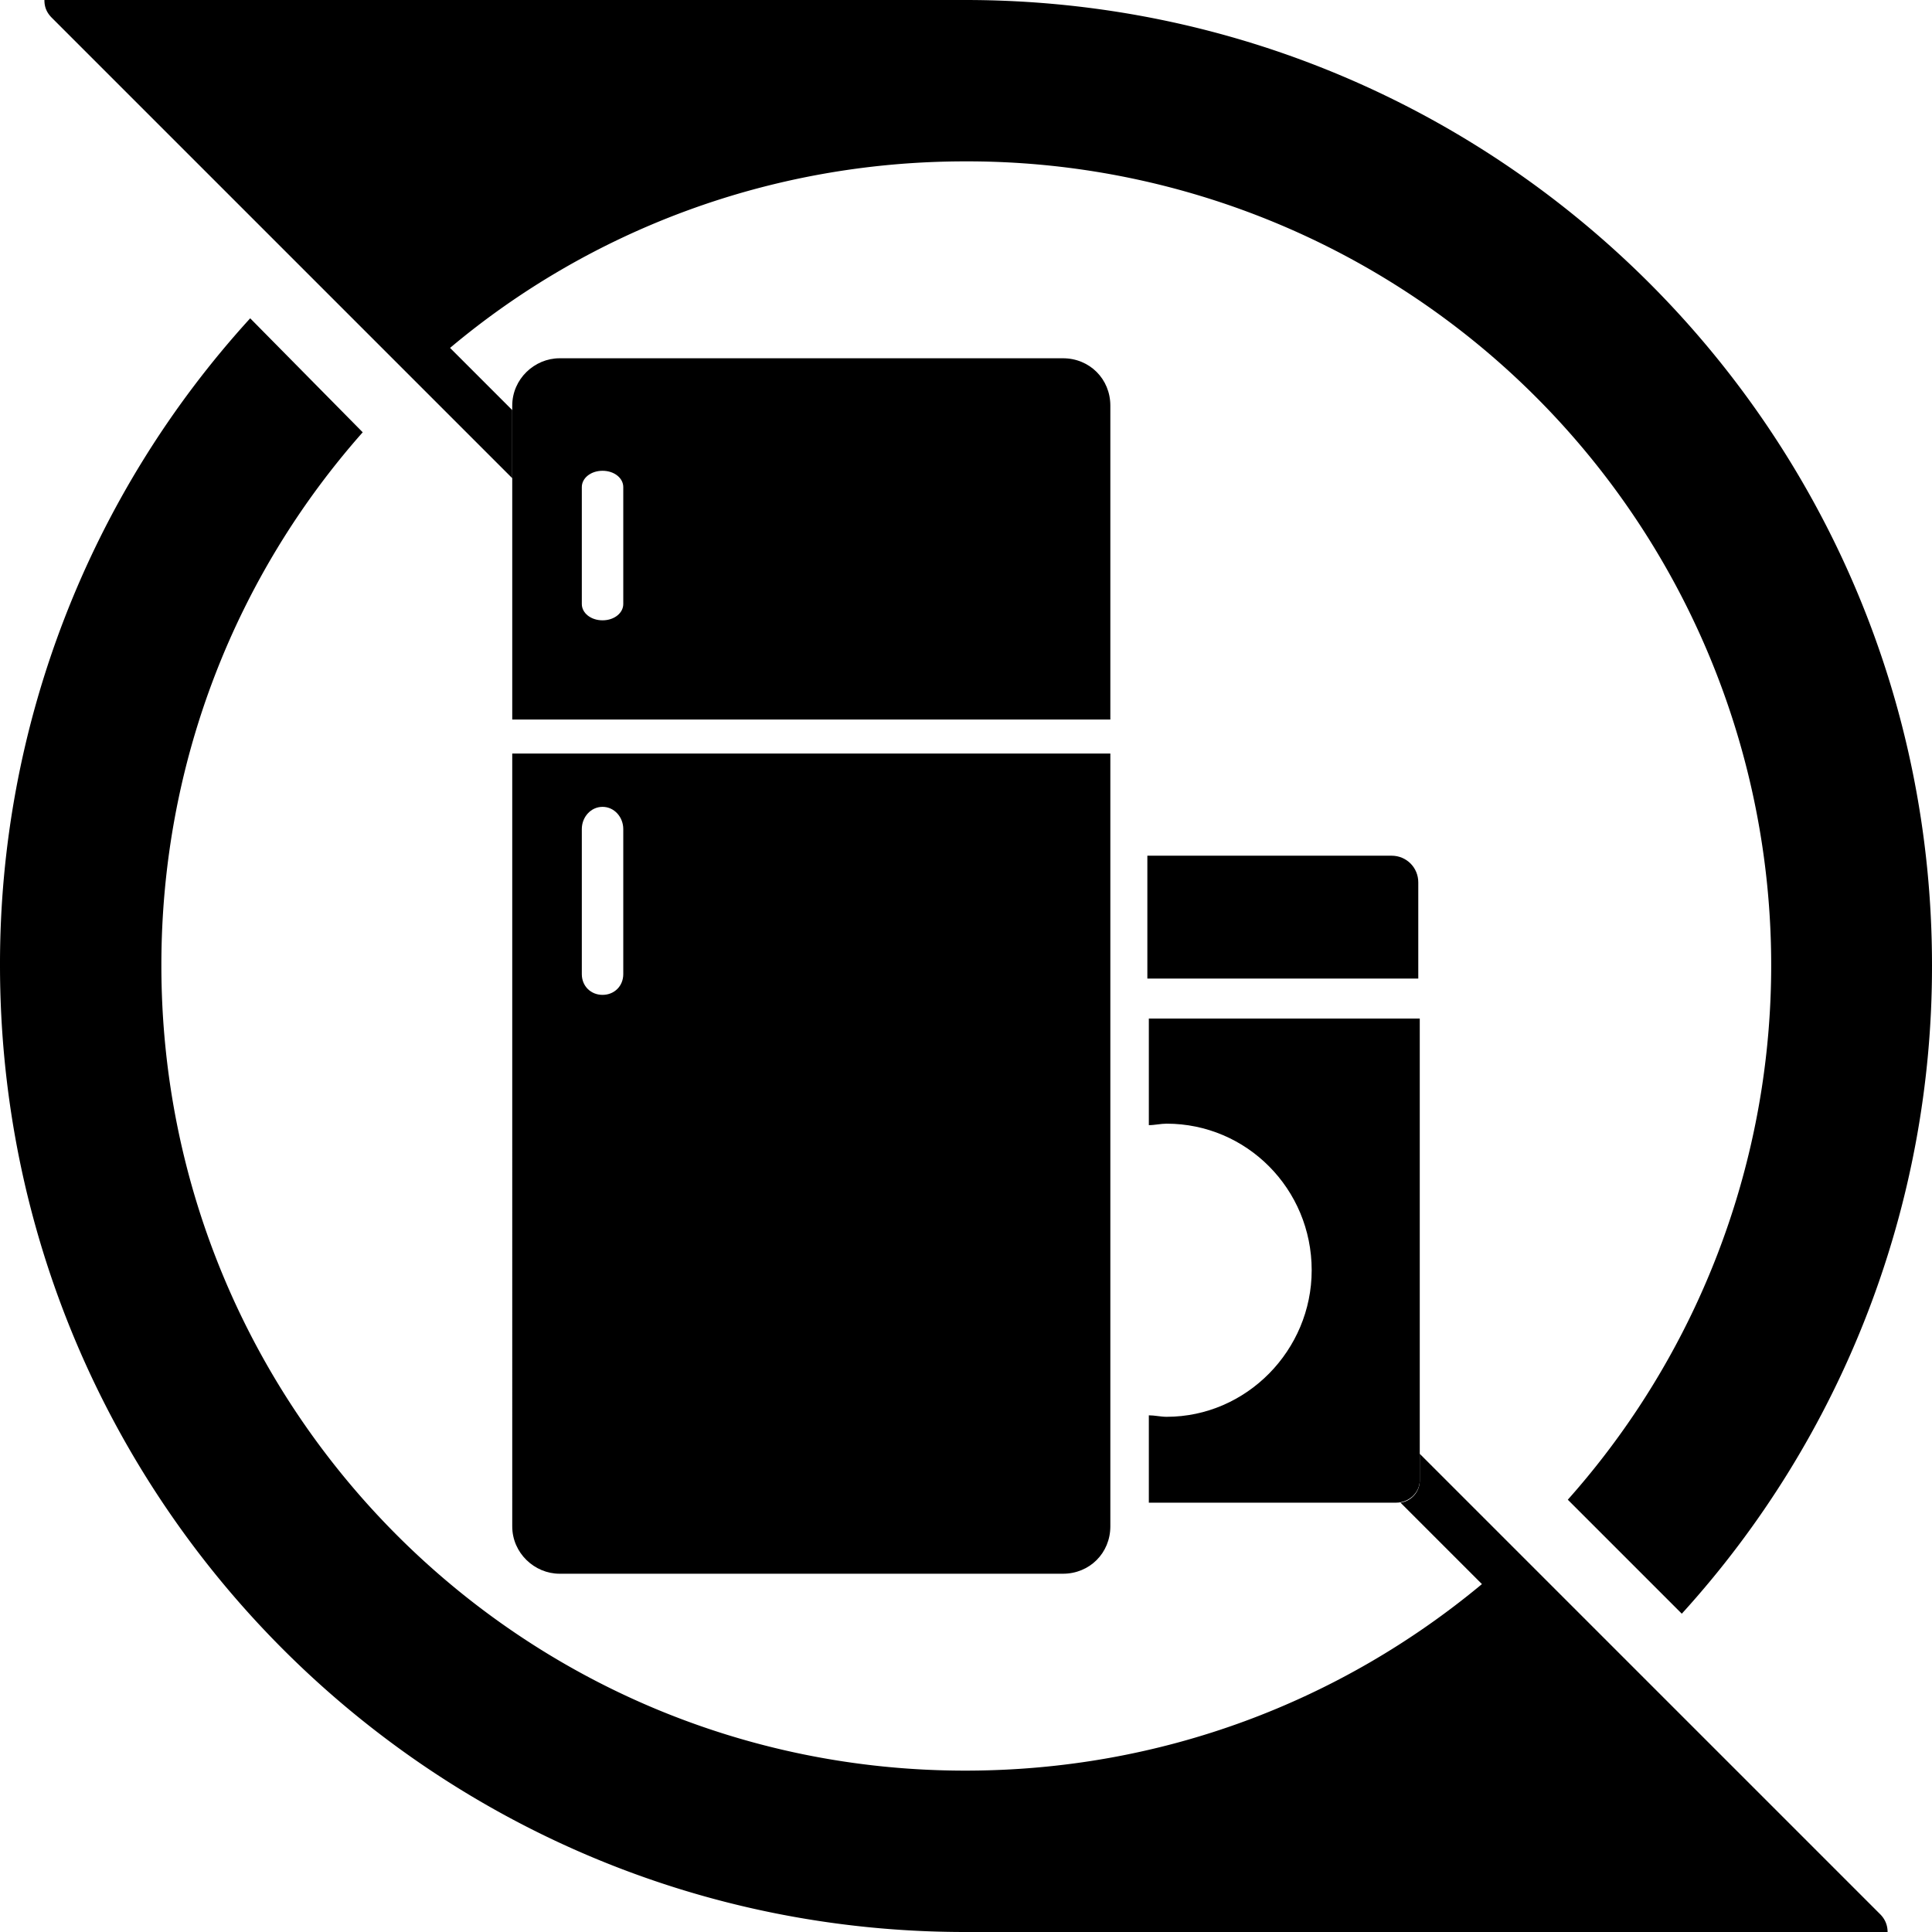 <svg xmlns="http://www.w3.org/2000/svg" fill-rule="evenodd" clip-rule="evenodd" image-rendering="optimizeQuality" shape-rendering="geometricPrecision" text-rendering="geometricPrecision" viewBox="0 0 13.05 13.05">
  <path d="M3.46 4.86H7.5V2.74c0-.18-.14-.32-.32-.32h-3.4c-.17 0-.32.14-.32.32v2.12zm6.13 2.02H7.76v.72c.04 0 .08-.01.12-.01.54 0 .98.44.98.99 0 .54-.44.99-.98.99-.04 0-.08-.01-.12-.01v.59h1.67c.09 0 .16-.07.16-.15V6.88zm-1.84-1.1H9.4c.1 0 .18.08.18.18v.65H7.75v-.83zm-4.29-.69H7.5v5.22c0 .18-.14.32-.32.32h-3.4c-.17 0-.32-.14-.32-.32V5.09zm.47.51v.98c0 .08.06.14.14.14.08 0 .14-.06.14-.14V5.6c0-.08-.06-.15-.14-.15-.08 0-.14.07-.14.15zm0-2.31c0-.06.06-.11.14-.11.08 0 .14.05.14.11v.79c0 .06-.06.11-.14.11-.08 0-.14-.05-.14-.11v-.79z" class="fil0"/>
  <path d="M3.46 2.77l-.42-.42c.94-.79 2.16-1.26 3.48-1.26a5.43 5.43 0 014.07 9.04l.77.77a6.495 6.495 0 001.69-4.38c0-3.6-2.92-6.52-6.53-6.52H.3c0 .04.01.08.05.12l3.11 3.11v-.46zm6 7.38l.55.55c-.95.79-2.16 1.26-3.49 1.26-3 0-5.43-2.43-5.43-5.44 0-1.38.51-2.64 1.36-3.6l-.76-.77A6.47 6.47 0 000 6.52c0 3.61 2.92 6.53 6.52 6.53h6.23c0-.05-.02-.09-.05-.12L9.59 9.82V10c0 .08-.06.14-.13.15z" class="fil0"/>
</svg>